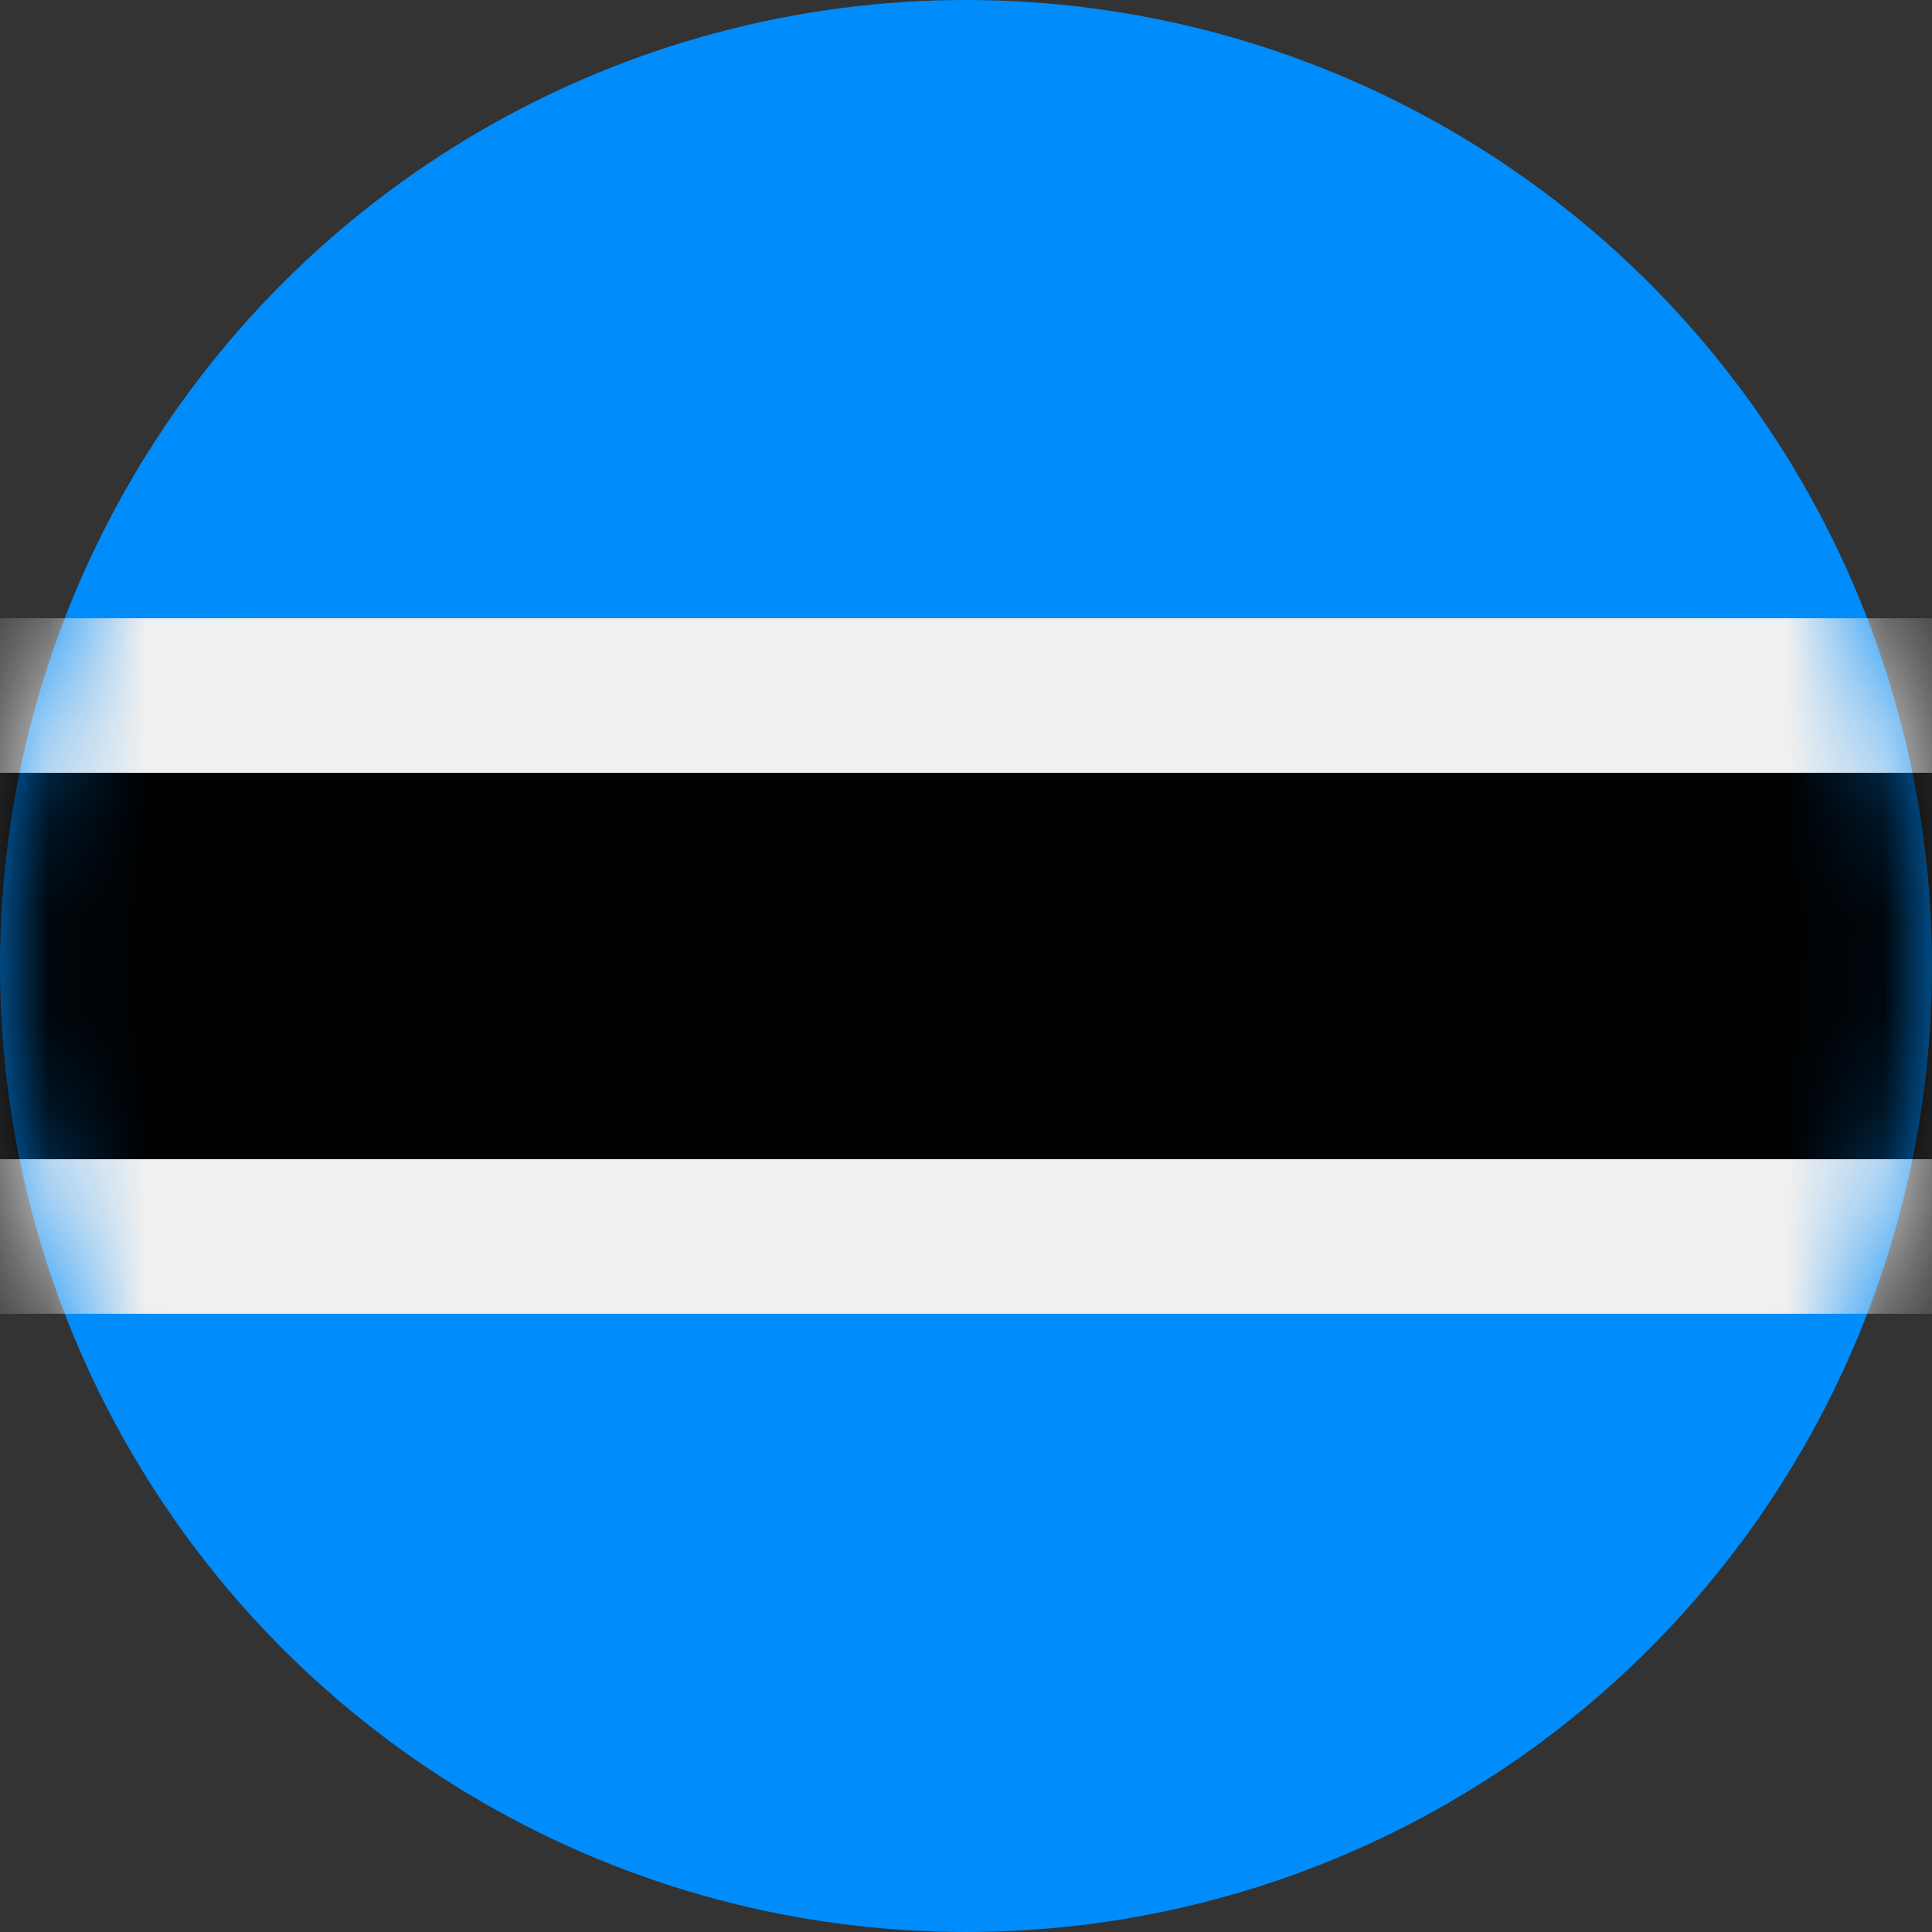 <svg width="20" height="20" viewBox="0 0 20 20" fill="none" xmlns="http://www.w3.org/2000/svg">
<rect x="0" y="0" width="20" height="20" fill="#333333" stroke="none"/>
<circle cx="10" cy="10" r="10" fill="#008CFB"/>
<mask id="mask0_131_73" style="mask-type:luminance" maskUnits="userSpaceOnUse" x="0" y="0" width="20" height="20">
<circle cx="10" cy="10" r="10" fill="white"/>
</mask>
<g mask="url(#mask0_131_73)">
<rect x="-0.8" y="6.4" width="20.8" height="7.2" fill="#F0F0F0"/>
<rect y="8" width="20" height="4" fill="black"/>
</g>
</svg>
